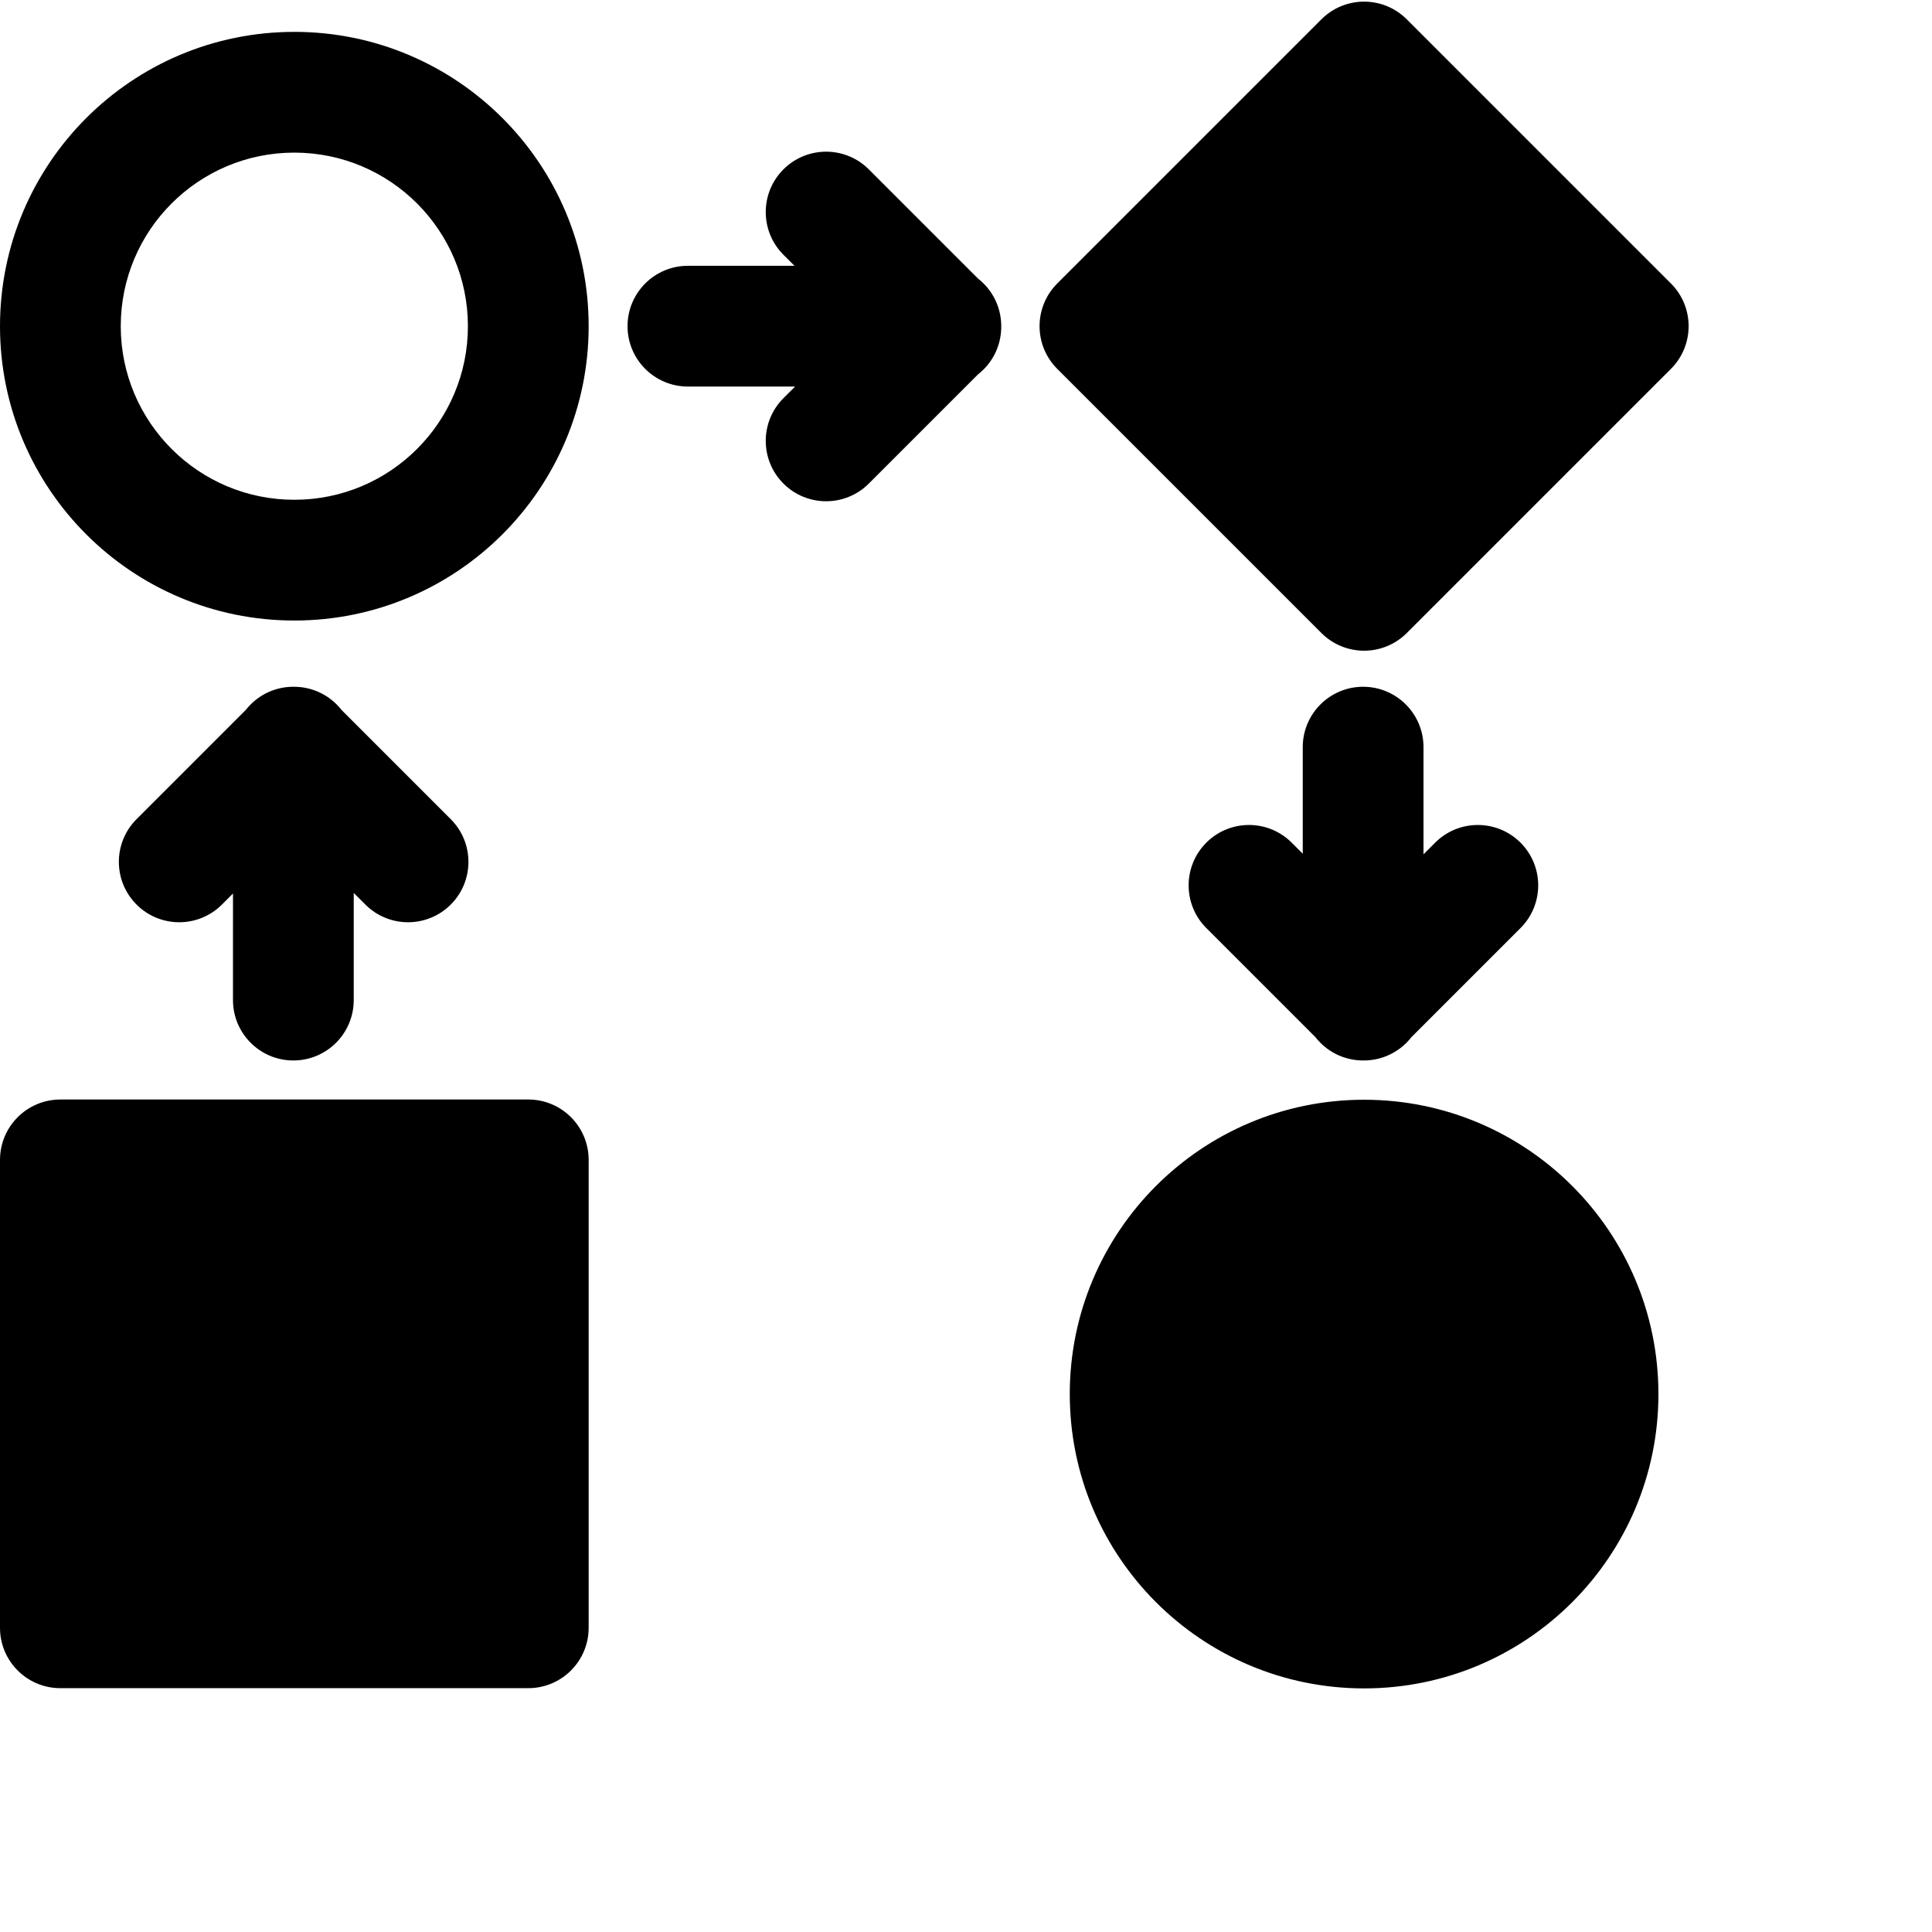 <svg width="1024px" height="1024px" viewBox="0 0 1024 1024" version="1.1" xmlns="http://www.w3.org/2000/svg" xmlns:xlink="http://www.w3.org/1999/xlink">

        <path d="M723,582.886 C809.156,582.886 879,652.73 879,738.886 C879,825.042 809.156,894.886 723,894.886 C636.844,894.886 567,825.042 567,738.886 C567,652.73 636.844,582.886 723,582.886 Z M280,582.765 C297.673,582.765 312,597.092 312,614.765 L312,862.765 C312,880.438 297.673,894.765 280,894.765 L32,894.765 C14.327,894.765 -2.96079888e-12,880.438 -2.95585778e-12,862.765 L-2.95585778e-12,614.765 C-2.95802211e-12,597.092 14.327,582.765 32,582.765 L280,582.765 Z M155.64,364 C163.887,363.957 172.147,367.081 178.439,373.373 C179.382,374.316 180.254,375.304 181.056,376.329 L181.056,376.329 L238.909,434.184 C251.405,446.681 251.405,466.942 238.909,479.439 C226.412,491.935 206.15,491.935 193.654,479.439 L193.654,479.439 L187.486,473.27 L187.485,530.07 C187.485,547.743 173.158,562.07 155.485,562.07 C137.812,562.07 123.485,547.743 123.485,530.07 L123.485,530.07 L123.486,473.58 L117.627,479.439 L117.25,479.81 C104.726,491.934 84.744,491.81 72.373,479.439 C59.876,466.942 59.876,446.681 72.373,434.184 L72.373,434.184 L130.226,376.329 C131.027,375.304 131.899,374.316 132.843,373.373 C139.134,367.081 147.394,363.957 155.64,364 Z M722.485,364 C740.158,364 754.485,378.327 754.485,396 L754.486,452.8 L760.654,446.631 C773.15,434.135 793.412,434.135 805.909,446.631 C818.405,459.128 818.405,479.389 805.909,491.886 L748.056,549.741 C747.254,550.766 746.382,551.754 745.439,552.697 C739.147,558.989 730.887,562.113 722.64,562.07 C714.394,562.113 706.134,558.989 699.843,552.697 C698.899,551.754 698.027,550.766 697.226,549.741 L639.373,491.886 C626.876,479.389 626.876,459.128 639.373,446.631 C651.744,434.26 671.726,434.136 684.25,446.26 L684.627,446.631 L690.486,452.49 L690.485,396 C690.485,378.327 704.812,364 722.485,364 Z M745.25,9.873 L745.627,10.244 L885.635,150.252 C898.006,162.623 898.13,182.605 886.006,195.129 L885.635,195.506 L745.627,335.513 C733.256,347.885 713.274,348.009 700.75,335.885 L700.373,335.513 L560.365,195.506 C547.994,183.135 547.87,163.153 559.994,150.629 L560.365,150.252 L700.373,10.244 C712.744,-2.127 732.726,-2.251 745.25,9.873 Z M156,16.893 C242.156,16.893 312,86.737 312,172.893 C312,259.05 242.156,328.893 156,328.893 C69.844,328.893 -2.94530666e-12,259.05 -2.95585778e-12,172.893 C-2.9664089e-12,86.737 69.844,16.893 156,16.893 Z M415.237,89.767 C427.734,77.27 447.995,77.27 460.492,89.767 L460.492,89.767 L518.346,147.62 C519.372,148.421 520.359,149.293 521.303,150.237 C527.595,156.529 530.719,164.789 530.675,173.035 C530.719,181.281 527.595,189.541 521.303,195.833 C520.359,196.777 519.372,197.649 518.346,198.45 L518.346,198.45 L460.492,256.303 C447.995,268.8 427.734,268.8 415.237,256.303 C402.74,243.806 402.74,223.545 415.237,211.048 L415.237,211.048 L421.406,204.881 L364.606,204.88 C346.932,204.88 332.606,190.553 332.606,172.88 C332.606,155.207 346.932,140.88 364.606,140.88 L364.606,140.88 L421.096,140.881 L415.237,135.022 L414.866,134.645 C402.741,122.121 402.865,102.139 415.237,89.767 Z M156,80.893 C105.19,80.893 64,122.083 64,172.893 C64,223.703 105.19,264.893 156,264.893 C206.81,264.893 248,223.703 248,172.893 C248,122.083 206.81,80.893 156,80.893 Z" id="path-1"></path>

    </svg>
